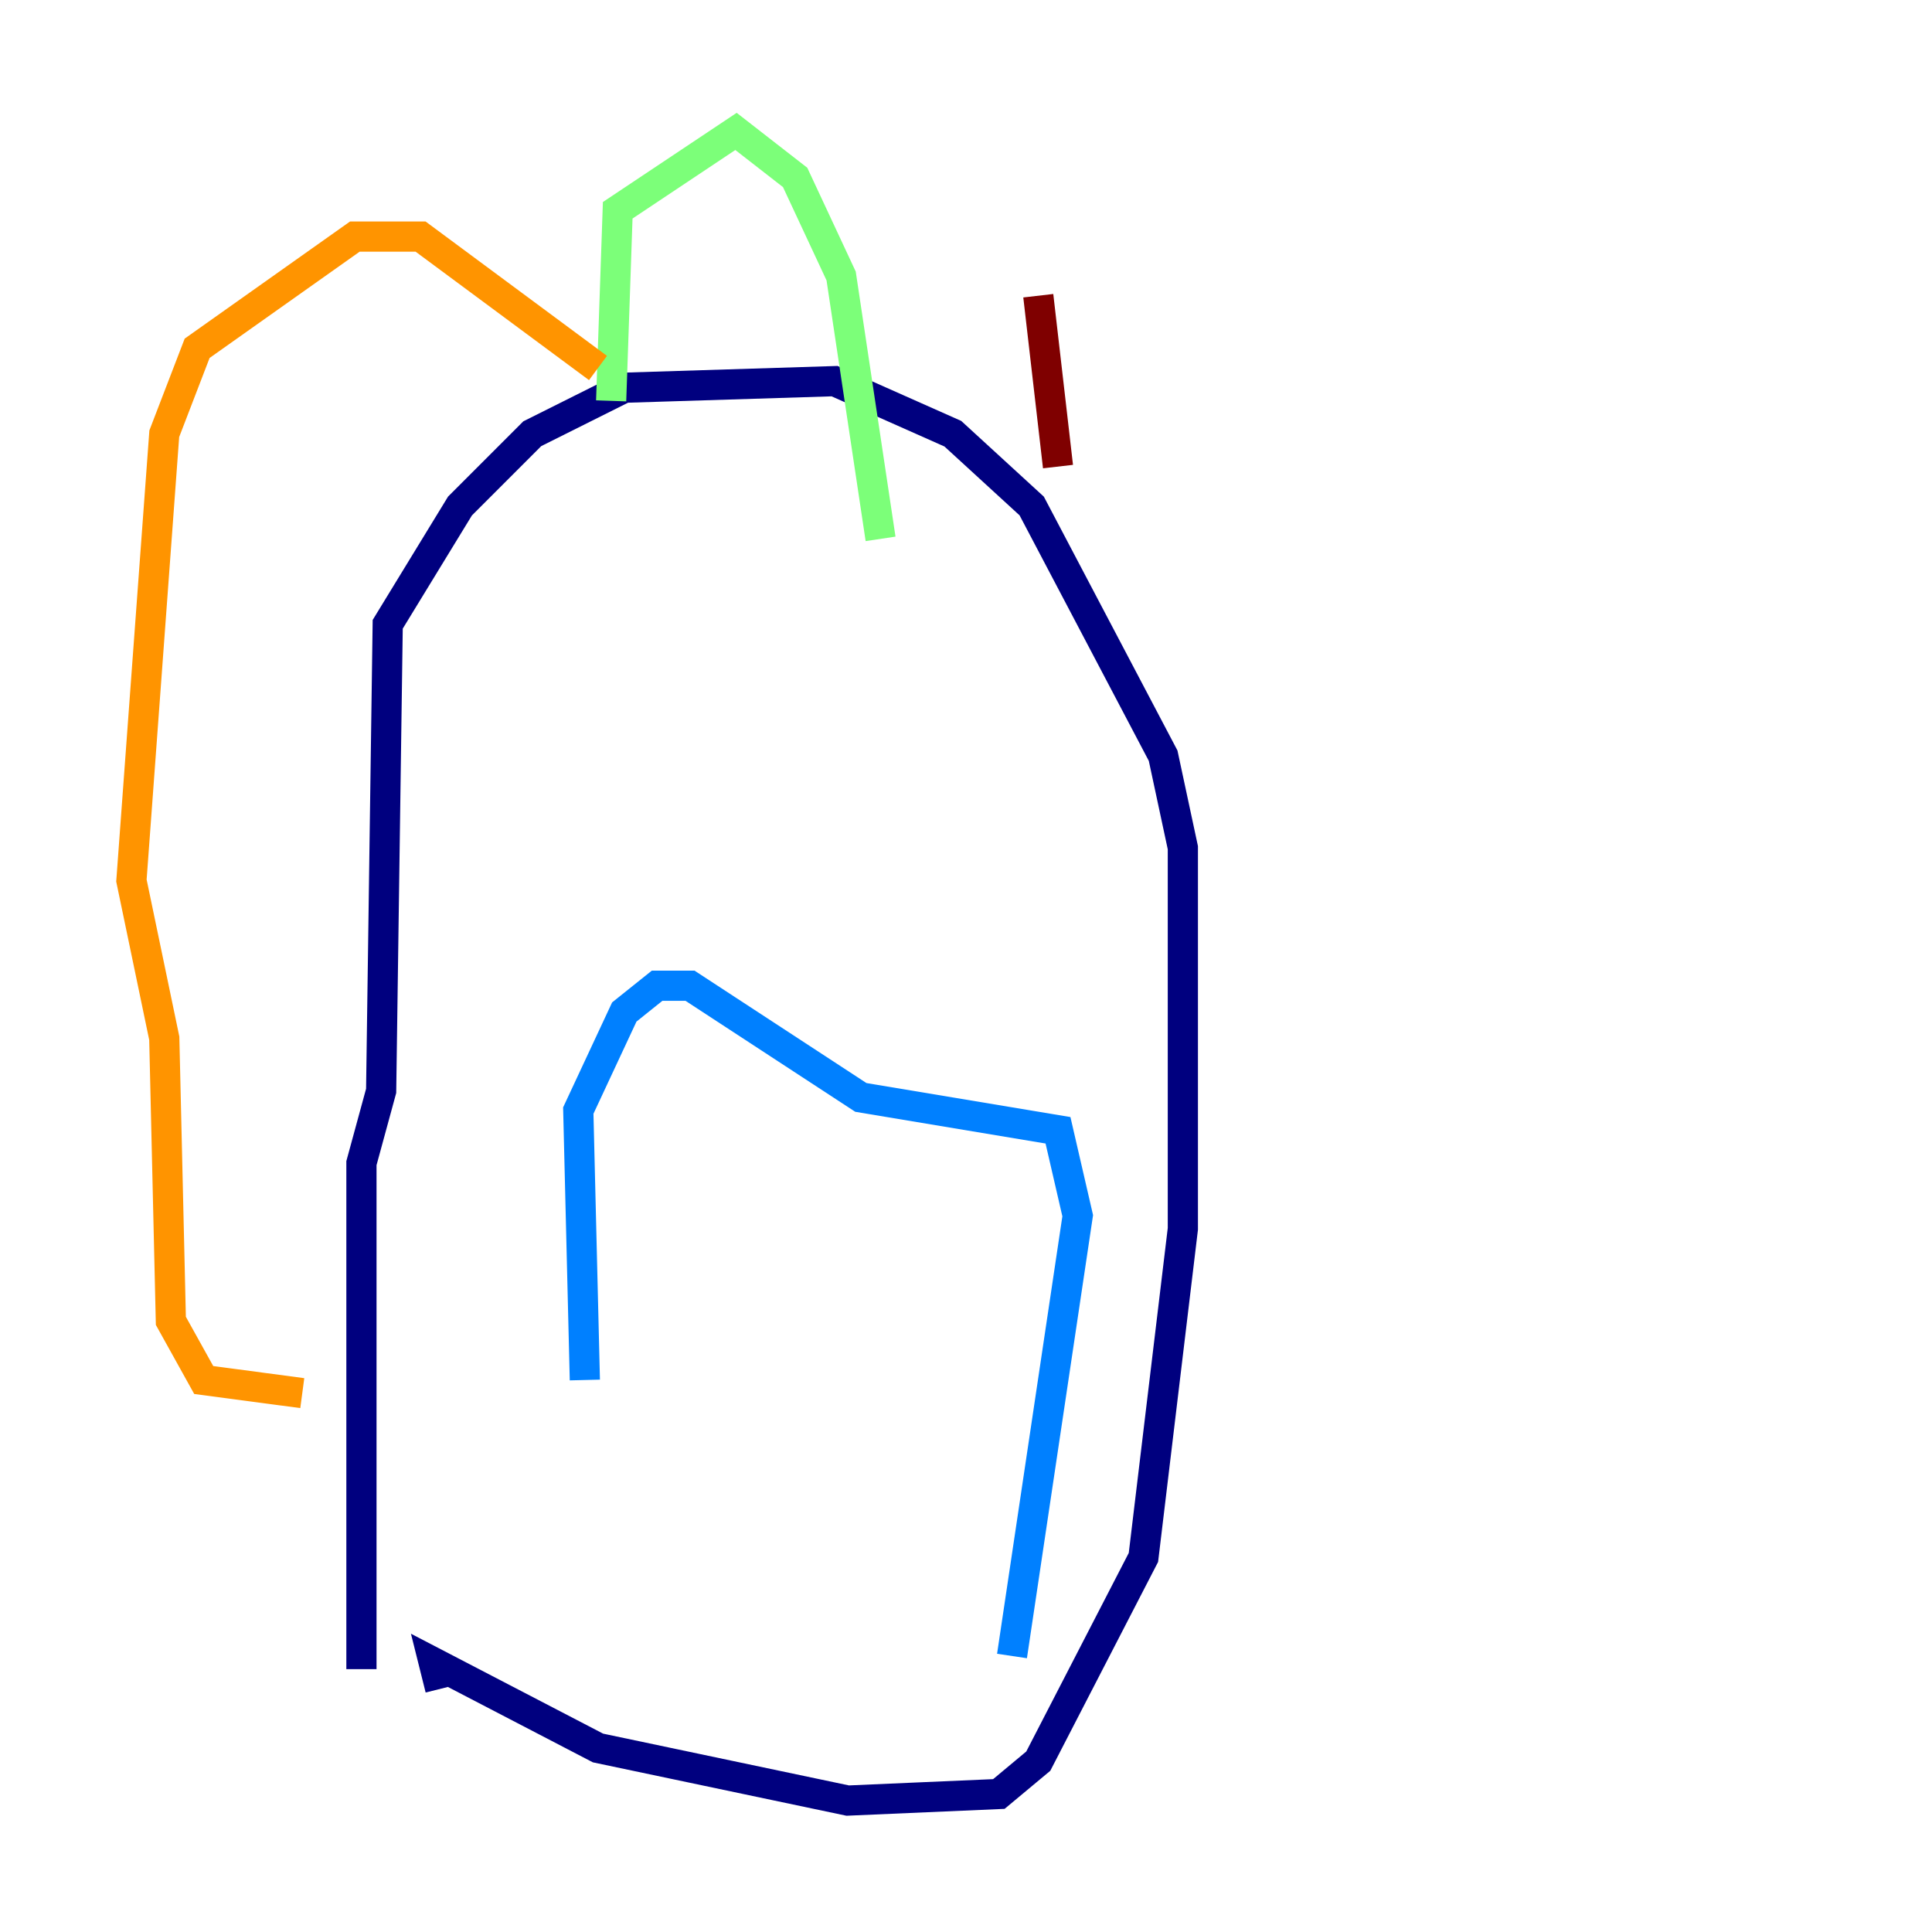 <?xml version="1.0" encoding="utf-8" ?>
<svg baseProfile="tiny" height="128" version="1.2" viewBox="0,0,128,128" width="128" xmlns="http://www.w3.org/2000/svg" xmlns:ev="http://www.w3.org/2001/xml-events" xmlns:xlink="http://www.w3.org/1999/xlink"><defs /><polyline fill="none" points="23.946,110.585 23.946,77.061 25.252,72.272 25.687,41.361 30.476,33.524 35.265,28.735 41.361,25.687 55.292,25.252 63.129,28.735 68.354,33.524 77.061,50.068 78.367,56.163 78.367,81.415 75.755,103.184 68.789,116.68 66.177,118.857 56.163,119.293 39.619,115.809 28.735,110.15 29.17,111.891" stroke="#00007f" stroke-width="2" /><polyline fill="none" points="38.748,91.429 38.313,73.578 41.361,67.048 43.537,65.306 45.714,65.306 57.034,72.707 70.095,74.884 71.401,80.544 67.048,109.714" stroke="#0080ff" stroke-width="2" /><polyline fill="none" points="40.49,26.558 40.925,13.932 48.762,8.707 52.68,11.755 55.728,18.286 58.34,35.701" stroke="#7cff79" stroke-width="2" /><polyline fill="none" points="39.619,24.381 27.864,15.674 23.51,15.674 13.061,23.075 10.884,28.735 8.707,58.34 10.884,68.789 11.32,87.51 13.497,91.429 20.027,92.299" stroke="#ff9400" stroke-width="2" /><polyline fill="none" points="70.095,30.912 68.789,19.592" stroke="#7f0000" stroke-width="2" /></svg>